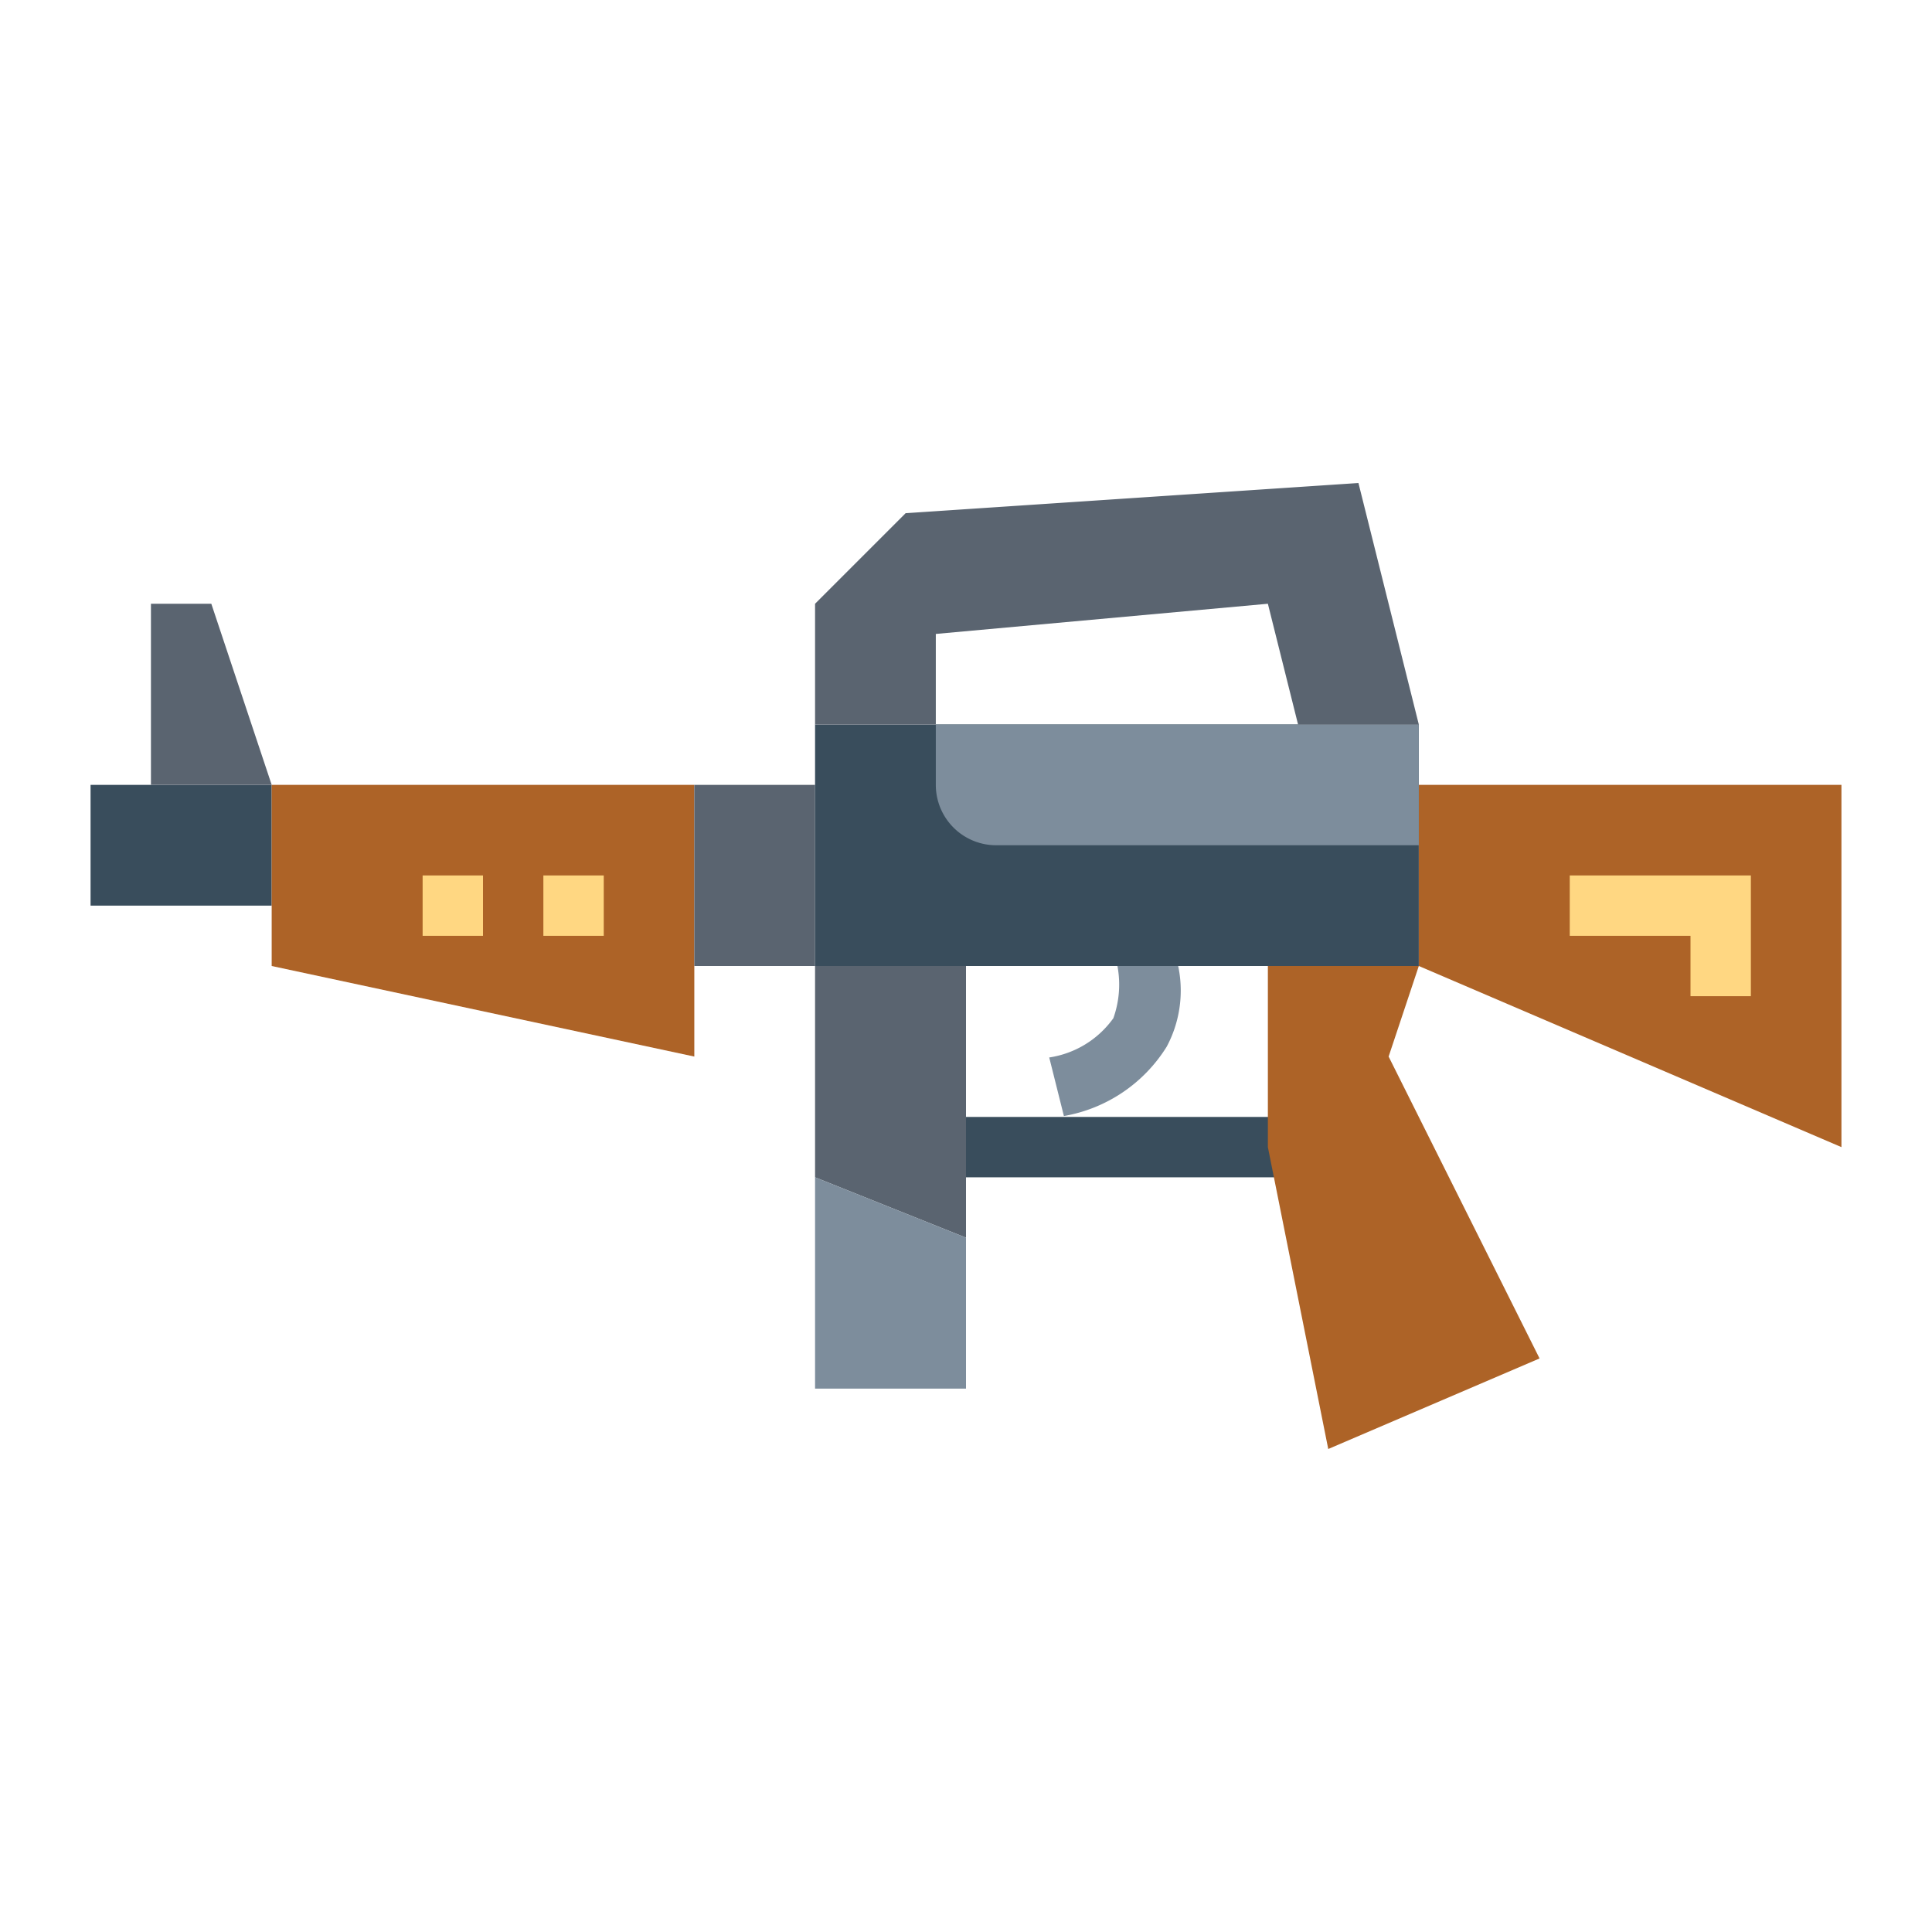 <svg height="512" viewBox="0 0 64 64" width="512" xmlns="http://www.w3.org/2000/svg"><g id="flat"><path d="m35.243 36.97-.486-1.94a3.19 3.19 0 0 0 2.124-1.3 3.315 3.315 0 0 0 .092-1.927l1.976-.117a3.945 3.945 0 0 1 -.3 2.986 5.025 5.025 0 0 1 -3.406 2.298z" fill="#7d8d9c"/><path d="m31 37h12.473v2h-12.473z" fill="#394d5c"/><path d="m3 26h6v4h-6z" fill="#394d5c"/><path d="m5 26v-6h2l2 6" fill="#5a6470"/><path d="m23 35-14-3v-6h14z" fill="#ad6327"/><path d="m23 26h4v6h-4z" fill="#5a6470"/><path d="m27 24h20v8h-20z" fill="#394d5c"/><path d="m61 38-14-6v-6h14z" fill="#ad6327"/><path d="m32 41-5-2v-7h5z" fill="#5a6470"/><path d="m47 32-1 3 5 10-7 3-2-10v-6z" fill="#ad6327"/><path d="m32 46h-5v-7l5 2z" fill="#7d8d9c"/><g fill="#ffd782"><path d="m58 33h-2v-2h-4v-2h6z"/><path d="m18 29h2v2h-2z"/><path d="m14 29h2v2h-2z"/></g><path d="m31 24h16a0 0 0 0 1 0 0v4a0 0 0 0 1 0 0h-14a2 2 0 0 1 -2-2v-2a0 0 0 0 1 0 0z" fill="#7d8d9c"/><path d="m27 24v-4l3-3 15-1 2 8h-4l-1-4-11 1v3z" fill="#5a6470"/></g></svg>